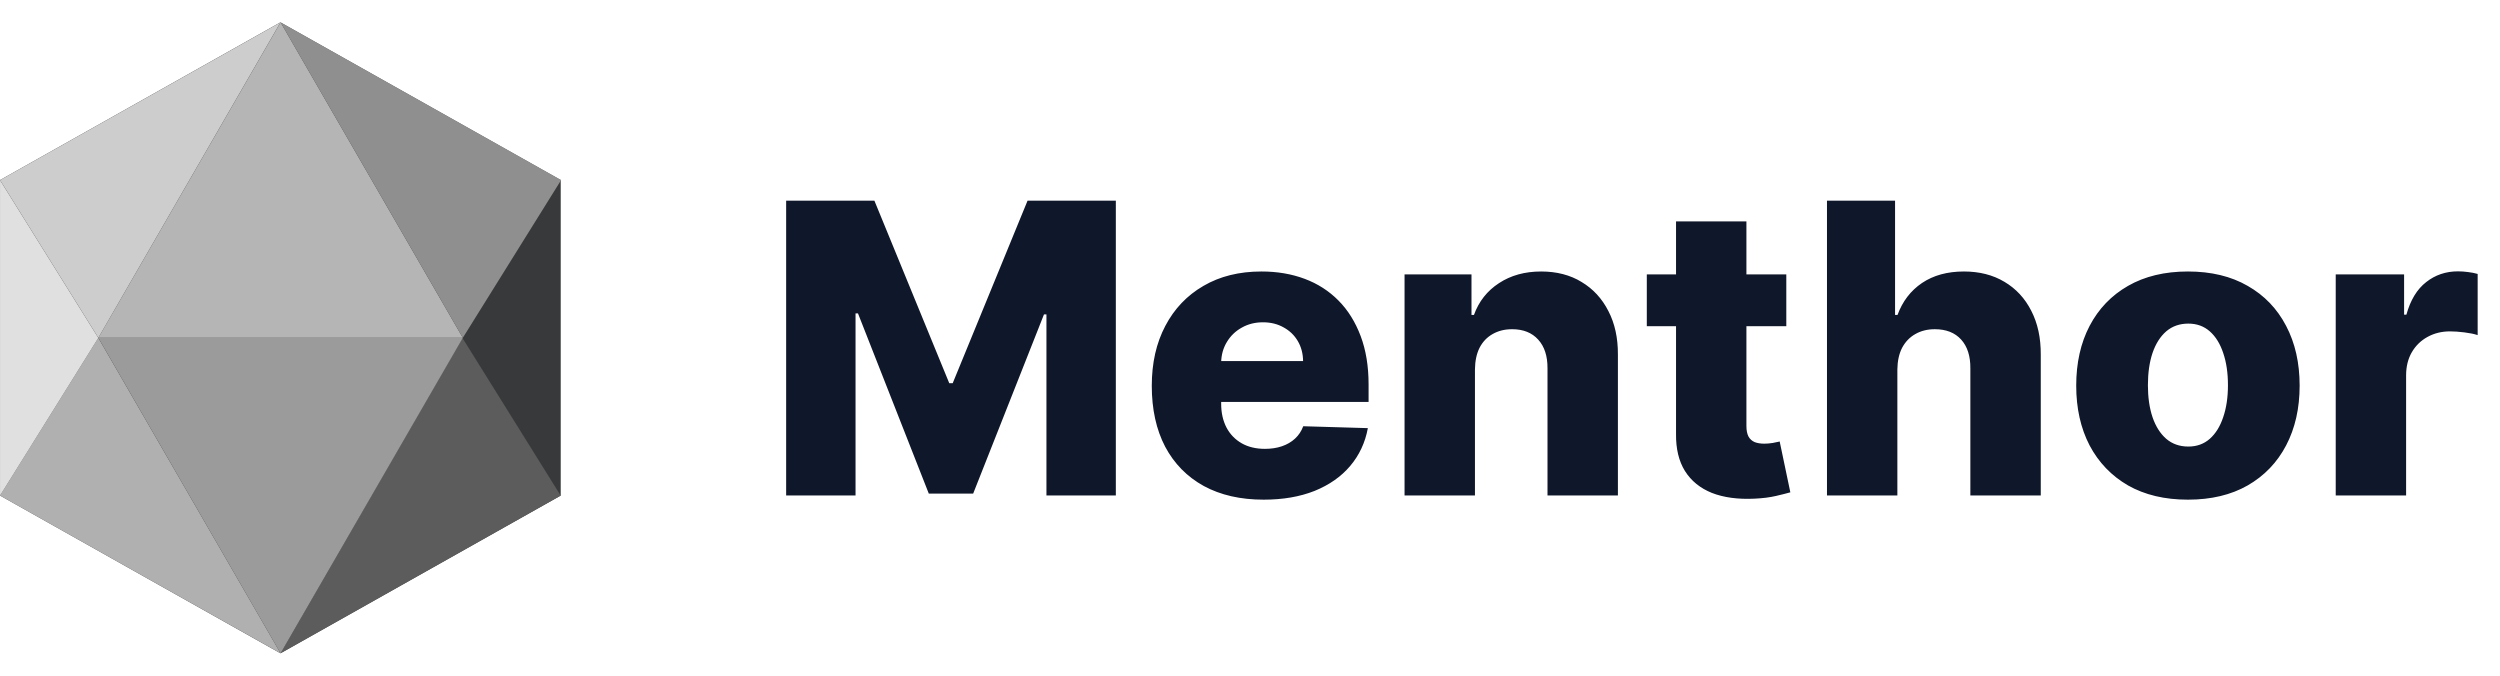<svg width="111" height="30" viewBox="0 0 111 30" fill="none" xmlns="http://www.w3.org/2000/svg">
<path d="M12.448 0.992L24.896 7.995V22.002L12.448 29.005L0 22.002V7.995L12.448 0.992Z" fill="#38393A"/>
<path d="M12.458 0.992L20.549 14.999H4.367L12.458 0.992Z" fill="#B5B5B5"/>
<path d="M12.457 0.992L24.914 7.995L20.549 14.999L12.457 0.992Z" fill="#8F8F8F"/>
<path d="M12.454 0.992L4.366 14.999L0.001 7.995L12.454 0.992Z" fill="#CDCDCD"/>
<path d="M20.529 15.001L24.894 22.005L12.457 29.008L20.529 15.001Z" fill="#5C5C5C"/>
<path d="M0 22.004L4.365 15.001L12.458 29.008L0 22.004Z" fill="#B0B0B0"/>
<path d="M12.457 29.007L4.366 15H20.549L12.457 29.007Z" fill="#9B9B9B"/>
<path d="M4.366 15.003L0.001 22.006L0.001 7.999L4.366 15.003Z" fill="#E0E0E0"/>
<path d="M34.905 8.909H38.823L42.147 17.014H42.3L45.624 8.909H49.543V22H46.462V13.959H46.353L43.208 21.917H41.239L38.094 13.914H37.986V22H34.905V8.909ZM56.106 22.185C55.079 22.185 54.192 21.983 53.447 21.578C52.705 21.169 52.134 20.587 51.733 19.833C51.337 19.075 51.139 18.173 51.139 17.129C51.139 16.115 51.339 15.229 51.74 14.47C52.14 13.707 52.705 13.115 53.434 12.693C54.163 12.267 55.021 12.054 56.01 12.054C56.709 12.054 57.348 12.163 57.927 12.38C58.507 12.597 59.008 12.919 59.429 13.345C59.851 13.771 60.179 14.298 60.414 14.924C60.648 15.546 60.765 16.26 60.765 17.065V17.845H52.232V16.03H57.857C57.853 15.697 57.774 15.401 57.621 15.141C57.467 14.881 57.256 14.679 56.988 14.534C56.724 14.385 56.419 14.31 56.074 14.31C55.724 14.31 55.411 14.389 55.134 14.547C54.857 14.7 54.638 14.911 54.476 15.18C54.314 15.444 54.228 15.744 54.22 16.081V17.928C54.22 18.329 54.299 18.68 54.456 18.983C54.614 19.281 54.838 19.514 55.128 19.68C55.417 19.846 55.763 19.929 56.163 19.929C56.44 19.929 56.692 19.891 56.917 19.814C57.143 19.737 57.337 19.624 57.499 19.475C57.661 19.326 57.782 19.143 57.864 18.925L60.733 19.009C60.614 19.652 60.352 20.212 59.947 20.69C59.547 21.163 59.02 21.531 58.368 21.796C57.716 22.055 56.962 22.185 56.106 22.185ZM65.488 16.401V22H62.362V12.182H65.334V13.984H65.443C65.66 13.383 66.031 12.913 66.555 12.572C67.079 12.227 67.704 12.054 68.428 12.054C69.118 12.054 69.717 12.21 70.224 12.521C70.735 12.827 71.132 13.258 71.413 13.812C71.698 14.361 71.839 15.005 71.835 15.742V22H68.709V16.356C68.713 15.81 68.575 15.384 68.294 15.077C68.017 14.771 67.631 14.617 67.137 14.617C66.809 14.617 66.519 14.69 66.267 14.835C66.02 14.975 65.829 15.178 65.692 15.442C65.56 15.706 65.492 16.026 65.488 16.401ZM79.312 12.182V14.483H73.118V12.182H79.312ZM74.416 9.83H77.541V18.913C77.541 19.104 77.571 19.26 77.631 19.379C77.695 19.494 77.786 19.577 77.906 19.629C78.025 19.675 78.168 19.699 78.334 19.699C78.453 19.699 78.579 19.688 78.711 19.667C78.847 19.641 78.95 19.62 79.018 19.603L79.491 21.859C79.342 21.902 79.131 21.955 78.858 22.019C78.59 22.083 78.268 22.124 77.893 22.141C77.16 22.175 76.531 22.09 76.007 21.885C75.487 21.676 75.089 21.352 74.812 20.913C74.539 20.474 74.407 19.923 74.416 19.258V9.83ZM84.243 16.401V22H81.118V8.909H84.141V13.984H84.25C84.471 13.379 84.834 12.906 85.337 12.565C85.844 12.224 86.464 12.054 87.197 12.054C87.887 12.054 88.488 12.207 88.999 12.514C89.51 12.817 89.907 13.245 90.188 13.799C90.474 14.353 90.614 15.001 90.61 15.742V22H87.484V16.356C87.489 15.81 87.352 15.384 87.075 15.077C86.798 14.771 86.408 14.617 85.905 14.617C85.577 14.617 85.287 14.69 85.036 14.835C84.789 14.975 84.595 15.178 84.454 15.442C84.318 15.706 84.248 16.026 84.243 16.401ZM97.144 22.185C96.113 22.185 95.227 21.974 94.485 21.553C93.748 21.126 93.179 20.534 92.778 19.776C92.382 19.013 92.184 18.129 92.184 17.123C92.184 16.113 92.382 15.229 92.778 14.47C93.179 13.707 93.748 13.115 94.485 12.693C95.227 12.267 96.113 12.054 97.144 12.054C98.175 12.054 99.06 12.267 99.797 12.693C100.538 13.115 101.107 13.707 101.504 14.47C101.904 15.229 102.104 16.113 102.104 17.123C102.104 18.129 101.904 19.013 101.504 19.776C101.107 20.534 100.538 21.126 99.797 21.553C99.06 21.974 98.175 22.185 97.144 22.185ZM97.163 19.827C97.538 19.827 97.856 19.712 98.116 19.482C98.376 19.251 98.574 18.932 98.71 18.523C98.851 18.114 98.921 17.641 98.921 17.104C98.921 16.558 98.851 16.081 98.71 15.672C98.574 15.263 98.376 14.943 98.116 14.713C97.856 14.483 97.538 14.368 97.163 14.368C96.776 14.368 96.447 14.483 96.179 14.713C95.915 14.943 95.712 15.263 95.572 15.672C95.435 16.081 95.367 16.558 95.367 17.104C95.367 17.641 95.435 18.114 95.572 18.523C95.712 18.932 95.915 19.251 96.179 19.482C96.447 19.712 96.776 19.827 97.163 19.827ZM103.706 22V12.182H106.742V13.972H106.844C107.023 13.324 107.315 12.842 107.72 12.527C108.125 12.207 108.596 12.048 109.132 12.048C109.277 12.048 109.426 12.058 109.58 12.079C109.733 12.097 109.876 12.124 110.008 12.163V14.879C109.859 14.828 109.663 14.788 109.42 14.758C109.181 14.728 108.968 14.713 108.781 14.713C108.41 14.713 108.076 14.796 107.777 14.962C107.483 15.124 107.251 15.352 107.081 15.646C106.914 15.936 106.831 16.277 106.831 16.669V22H103.706Z" fill="#0F172A"/>
</svg>
